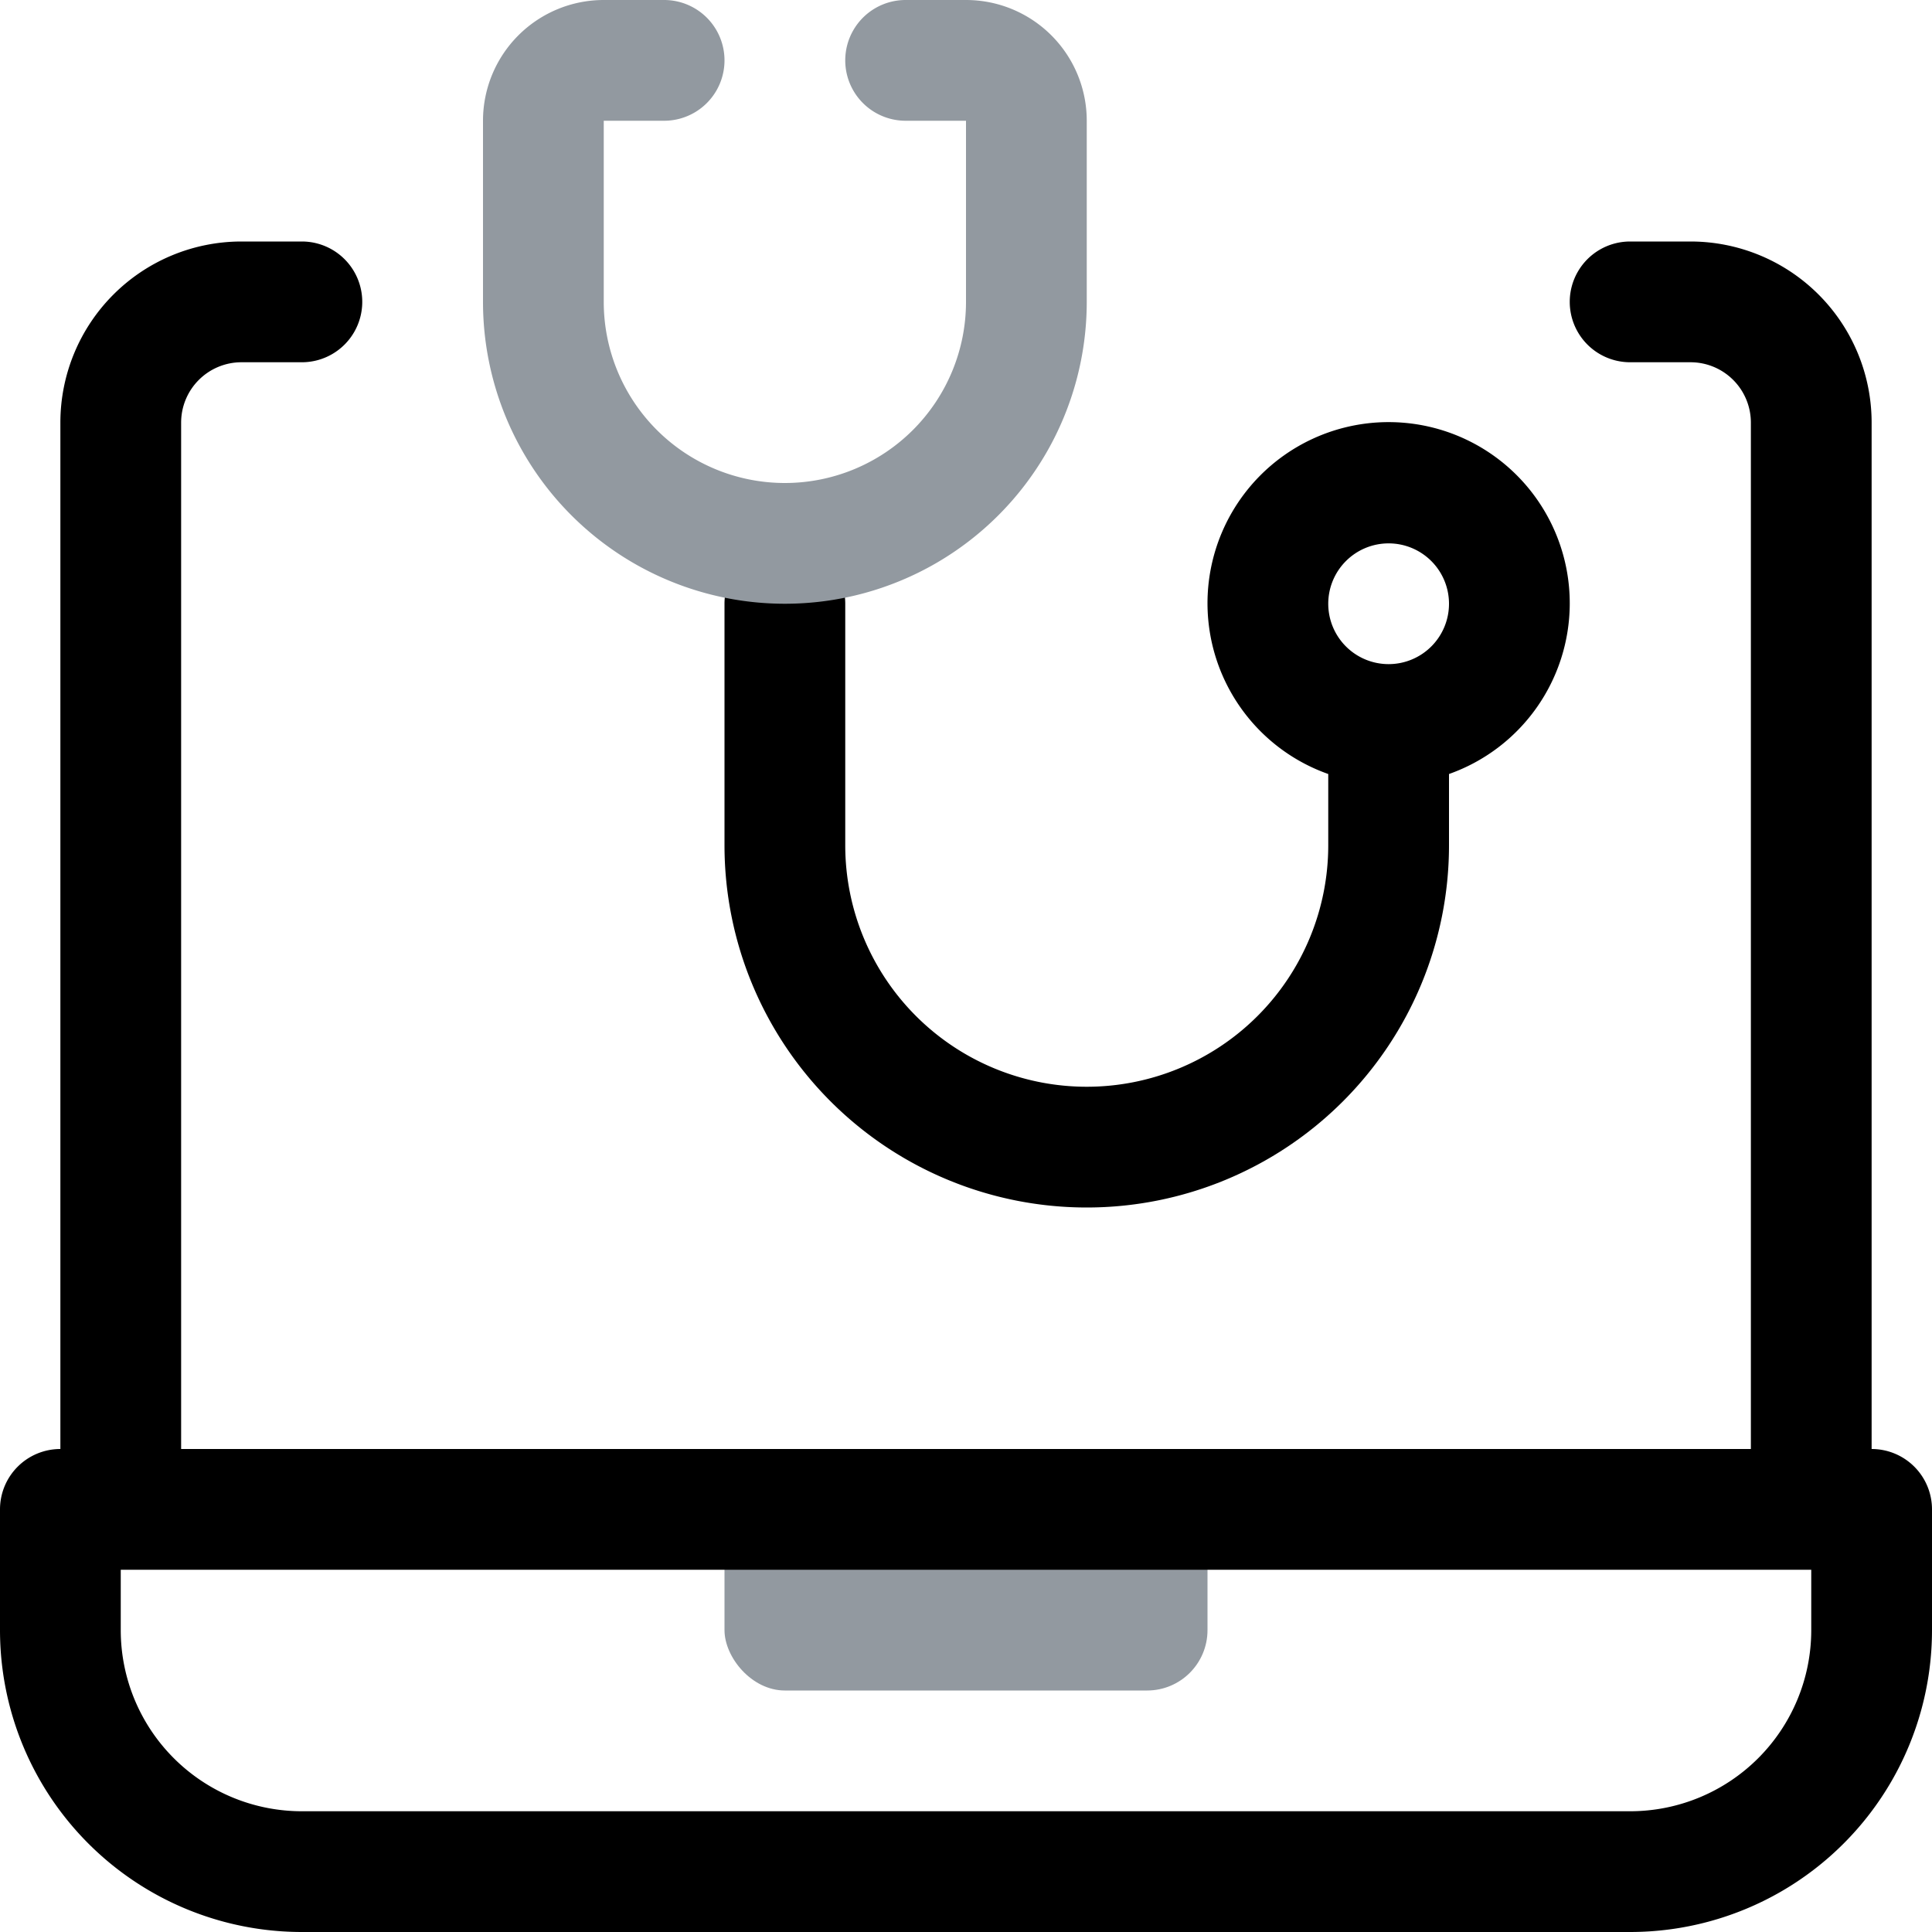 <!DOCTYPE svg PUBLIC "-//W3C//DTD SVG 1.1//EN" "http://www.w3.org/Graphics/SVG/1.1/DTD/svg11.dtd">
<!-- Uploaded to: SVG Repo, www.svgrepo.com, Transformed by: SVG Repo Mixer Tools -->
<svg width="100px" height="100px" viewBox="0 0 32 32" xmlns="http://www.w3.org/2000/svg" fill="#000000">
<g id="SVGRepo_bgCarrier" stroke-width="0"/>
<g id="SVGRepo_tracerCarrier" stroke-linecap="round" stroke-linejoin="round"/>
<g id="SVGRepo_iconCarrier"> <defs> <style>.cls-1{fill:#9299A0;}.cls-2{fill:#000000;}</style> </defs> <g data-name="15. Consultation" id="_15._Consultation"> <rect class="cls-1" height="4" rx="1" width="8" x="12" y="24"/> <path class="cls-2" d="M31,24V7a3,3,0,0,0-3-3H27a1,1,0,0,0,0,2h1a1,1,0,0,1,1,1V24H3V7A1,1,0,0,1,4,6H5A1,1,0,0,0,5,4H4A3,3,0,0,0,1,7V24a1,1,0,0,0-1,1v2a5,5,0,0,0,5,5H27a5,5,0,0,0,5-5V25A1,1,0,0,0,31,24Zm-1,3a3,3,0,0,1-3,3H5a3,3,0,0,1-3-3V26H30Z"/> <path class="cls-2" d="M26,10a3,3,0,1,0-4,2.82V14a4,4,0,0,1-8,0V10a1,1,0,0,0-2,0v4a6,6,0,0,0,12,0V12.82A3,3,0,0,0,26,10Zm-3,1a1,1,0,1,1,1-1A1,1,0,0,1,23,11Z"/> <path class="cls-1" d="M13,10A5,5,0,0,1,8,5V2a2,2,0,0,1,2-2h1a1,1,0,0,1,0,2H10V5a3,3,0,0,0,6,0V2H15a1,1,0,0,1,0-2h1a2,2,0,0,1,2,2V5A5,5,0,0,1,13,10Z"/> </g> </g>
</svg>